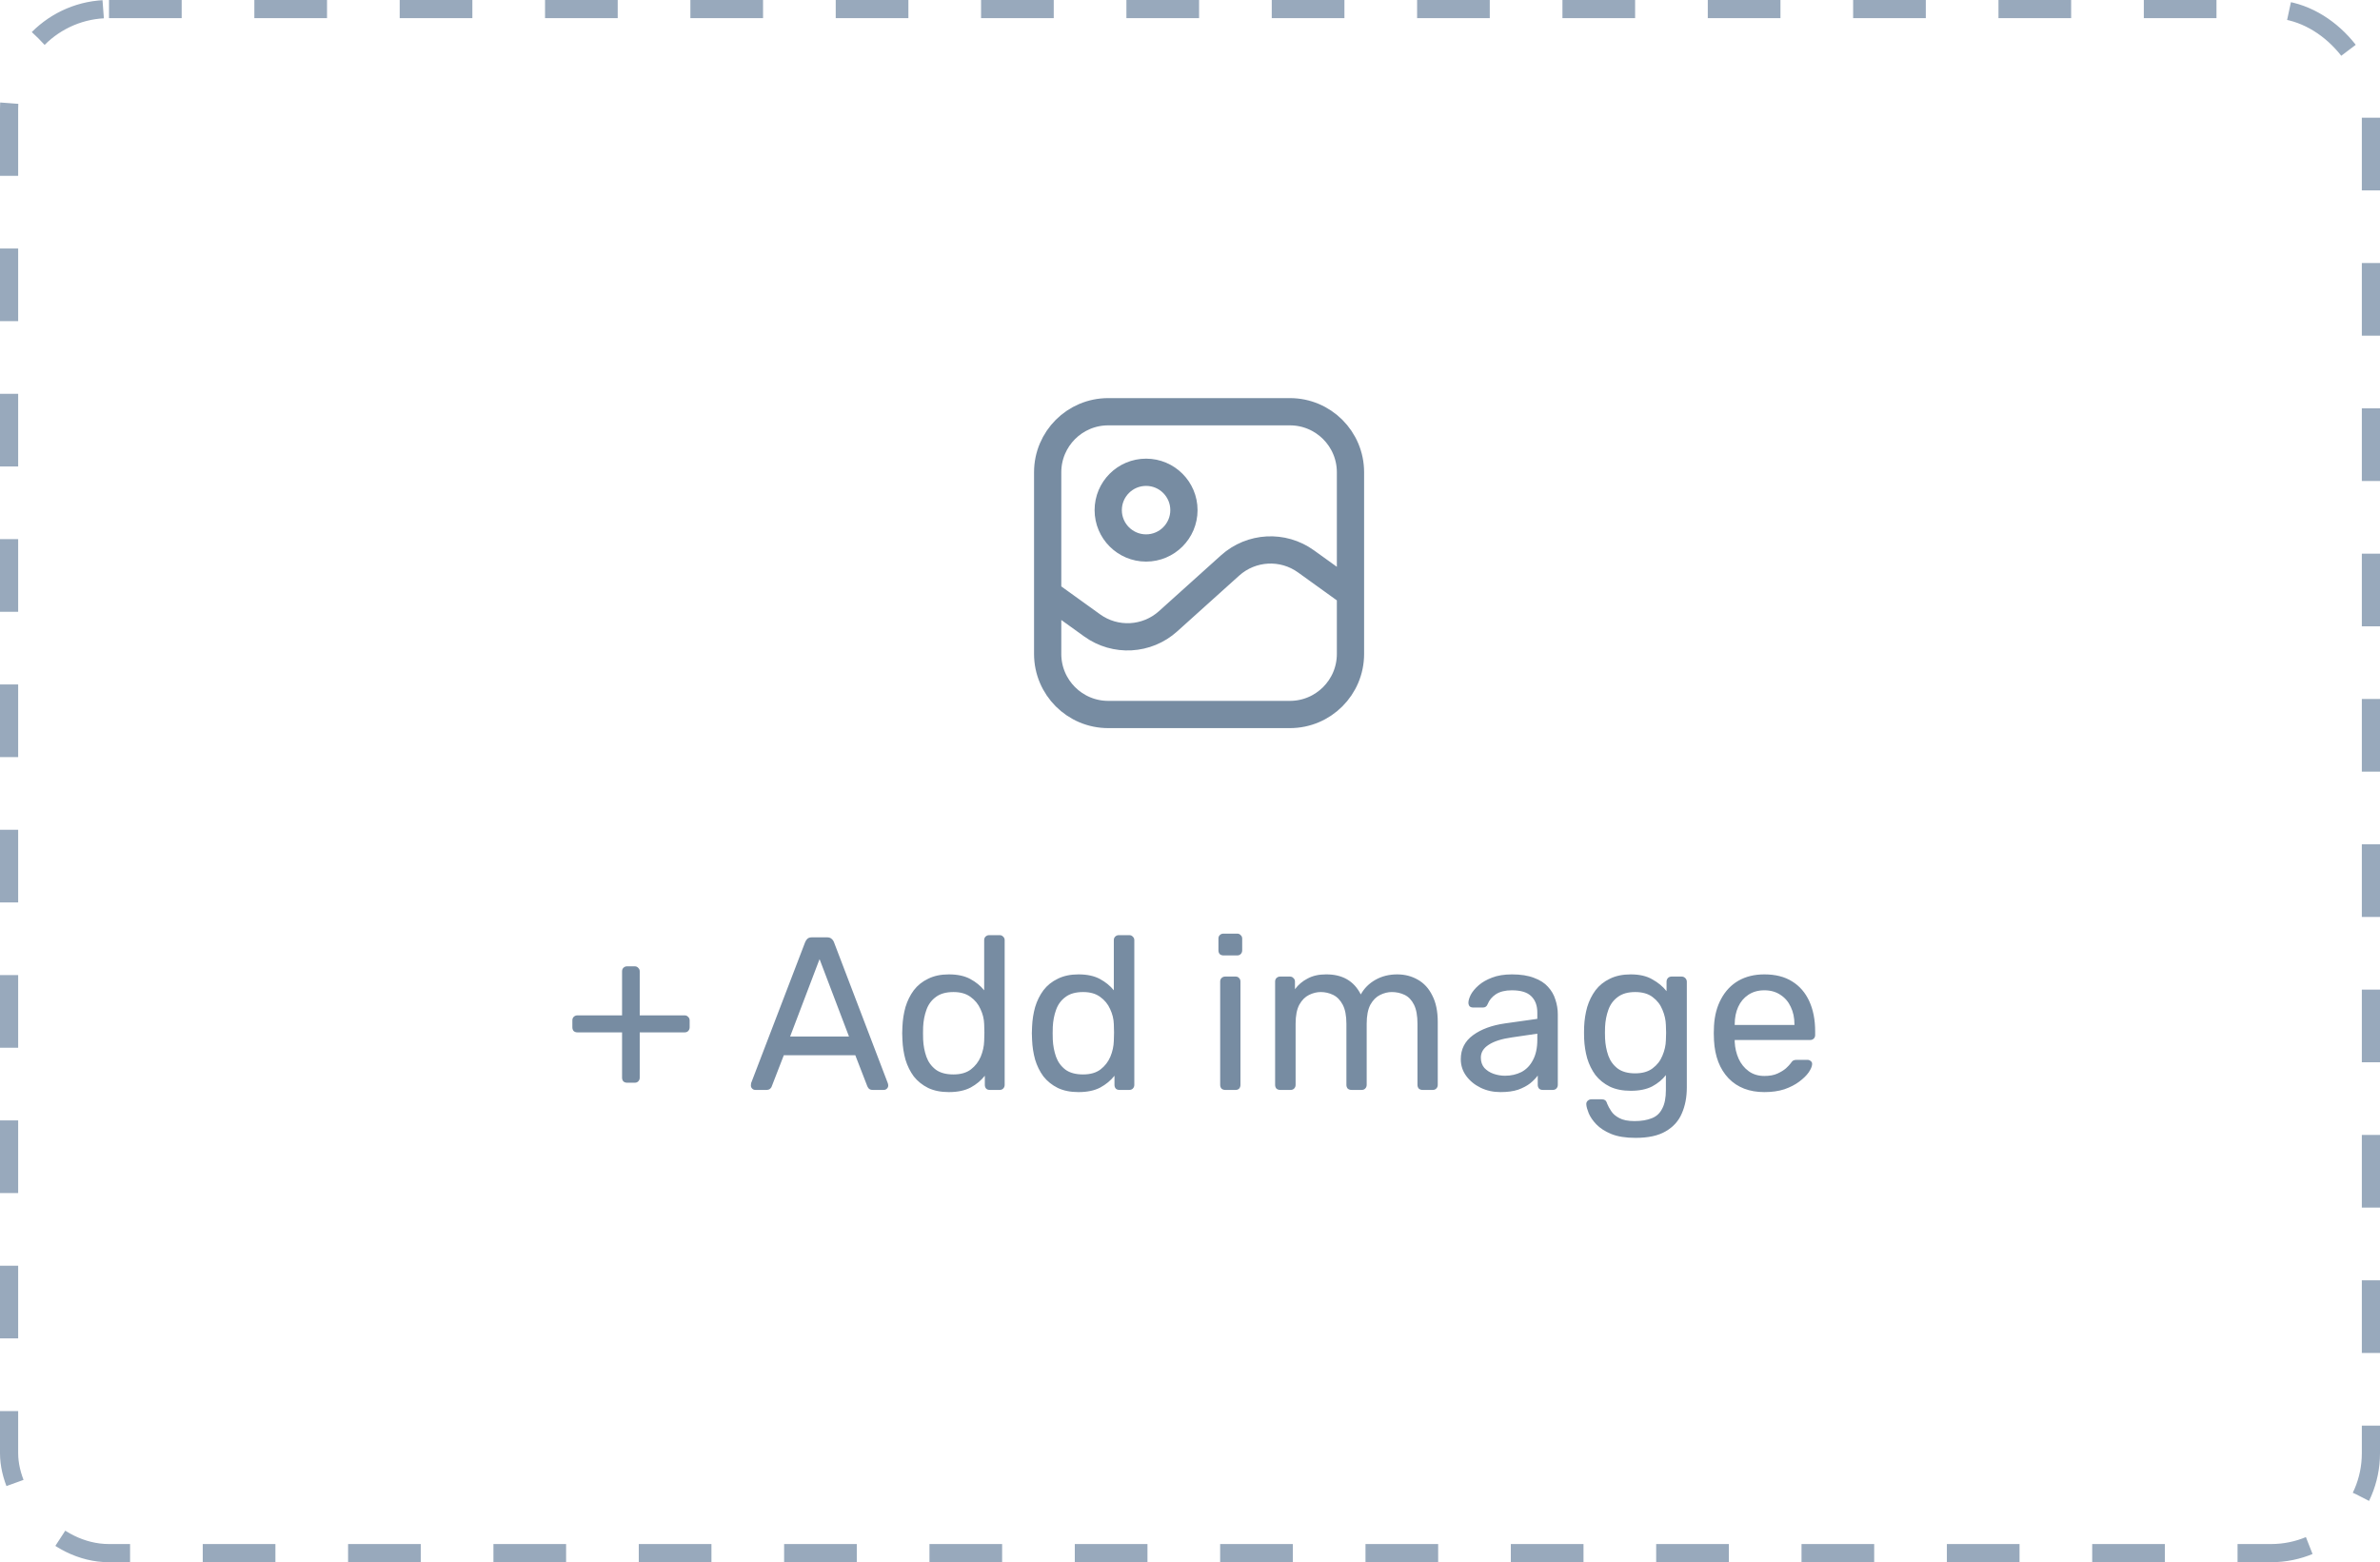 <svg width="131" height="86" viewBox="0 0 131 86" fill="none" xmlns="http://www.w3.org/2000/svg">
<rect x="0.5" y="0.5" width="130" height="85" rx="5.5" stroke="#98A9BC" stroke-dasharray="4 4"/>
<g clip-path="url(#clip0_1357_2765)">
<path d="M74.333 32.666L71.883 30.903C70.611 29.986 68.872 30.081 67.706 31.13L64.293 34.202C63.127 35.251 61.388 35.346 60.115 34.429L57.666 32.666M60.999 39.333H70.999C72.84 39.333 74.333 37.84 74.333 35.999V25.999C74.333 24.158 72.84 22.666 70.999 22.666H60.999C59.158 22.666 57.666 24.158 57.666 25.999V35.999C57.666 37.84 59.158 39.333 60.999 39.333ZM65.166 28.083C65.166 29.233 64.233 30.166 63.083 30.166C61.932 30.166 60.999 29.233 60.999 28.083C60.999 26.932 61.932 25.999 63.083 25.999C64.233 25.999 65.166 26.932 65.166 28.083Z" stroke="#778CA2" stroke-width="1.5" stroke-linecap="round"/>
</g>
<path d="M34.516 59.604C34.436 59.604 34.368 59.58 34.312 59.532C34.264 59.476 34.24 59.408 34.24 59.328V56.832H31.78C31.7 56.832 31.632 56.808 31.576 56.76C31.528 56.704 31.504 56.636 31.504 56.556V56.172C31.504 56.092 31.528 56.028 31.576 55.98C31.632 55.924 31.7 55.896 31.78 55.896H34.24V53.472C34.24 53.392 34.264 53.328 34.312 53.28C34.368 53.224 34.436 53.196 34.516 53.196H34.936C35.016 53.196 35.08 53.224 35.128 53.28C35.184 53.328 35.212 53.392 35.212 53.472V55.896H37.684C37.764 55.896 37.828 55.924 37.876 55.98C37.932 56.028 37.96 56.092 37.96 56.172V56.556C37.96 56.636 37.932 56.704 37.876 56.76C37.828 56.808 37.764 56.832 37.684 56.832H35.212V59.328C35.212 59.408 35.184 59.476 35.128 59.532C35.08 59.58 35.016 59.604 34.936 59.604H34.516ZM41.57 60C41.506 60 41.45 59.976 41.402 59.928C41.354 59.88 41.33 59.824 41.33 59.76C41.33 59.72 41.334 59.676 41.342 59.628L44.318 51.864C44.35 51.784 44.394 51.72 44.45 51.672C44.506 51.624 44.59 51.6 44.702 51.6H45.518C45.622 51.6 45.702 51.624 45.758 51.672C45.822 51.72 45.87 51.784 45.902 51.864L48.866 59.628C48.882 59.676 48.89 59.72 48.89 59.76C48.89 59.824 48.866 59.88 48.818 59.928C48.77 59.976 48.714 60 48.65 60H48.038C47.942 60 47.87 59.976 47.822 59.928C47.782 59.88 47.754 59.836 47.738 59.796L47.078 58.092H43.142L42.482 59.796C42.474 59.836 42.446 59.88 42.398 59.928C42.35 59.976 42.278 60 42.182 60H41.57ZM43.49 57.06H46.73L45.11 52.8L43.49 57.06ZM52.227 60.12C51.787 60.12 51.407 60.044 51.087 59.892C50.767 59.732 50.503 59.52 50.295 59.256C50.095 58.984 49.943 58.676 49.839 58.332C49.743 57.988 49.687 57.624 49.671 57.24C49.663 57.112 49.659 56.992 49.659 56.88C49.659 56.768 49.663 56.648 49.671 56.52C49.687 56.144 49.743 55.784 49.839 55.44C49.943 55.096 50.095 54.788 50.295 54.516C50.503 54.244 50.767 54.032 51.087 53.88C51.407 53.72 51.787 53.64 52.227 53.64C52.699 53.64 53.091 53.724 53.403 53.892C53.715 54.06 53.971 54.268 54.171 54.516V51.756C54.171 51.676 54.195 51.612 54.243 51.564C54.299 51.508 54.367 51.48 54.447 51.48H55.023C55.103 51.48 55.167 51.508 55.215 51.564C55.271 51.612 55.299 51.676 55.299 51.756V59.724C55.299 59.804 55.271 59.872 55.215 59.928C55.167 59.976 55.103 60 55.023 60H54.483C54.395 60 54.327 59.976 54.279 59.928C54.231 59.872 54.207 59.804 54.207 59.724V59.22C54.007 59.476 53.747 59.692 53.427 59.868C53.107 60.036 52.707 60.12 52.227 60.12ZM52.479 59.148C52.879 59.148 53.199 59.056 53.439 58.872C53.679 58.688 53.859 58.456 53.979 58.176C54.099 57.888 54.163 57.596 54.171 57.3C54.179 57.172 54.183 57.02 54.183 56.844C54.183 56.66 54.179 56.504 54.171 56.376C54.163 56.096 54.095 55.82 53.967 55.548C53.847 55.276 53.663 55.052 53.415 54.876C53.175 54.7 52.863 54.612 52.479 54.612C52.071 54.612 51.747 54.704 51.507 54.888C51.267 55.064 51.095 55.3 50.991 55.596C50.887 55.884 50.827 56.196 50.811 56.532C50.803 56.764 50.803 56.996 50.811 57.228C50.827 57.564 50.887 57.88 50.991 58.176C51.095 58.464 51.267 58.7 51.507 58.884C51.747 59.06 52.071 59.148 52.479 59.148ZM59.363 60.12C58.923 60.12 58.543 60.044 58.223 59.892C57.903 59.732 57.639 59.52 57.431 59.256C57.231 58.984 57.079 58.676 56.975 58.332C56.879 57.988 56.823 57.624 56.807 57.24C56.799 57.112 56.795 56.992 56.795 56.88C56.795 56.768 56.799 56.648 56.807 56.52C56.823 56.144 56.879 55.784 56.975 55.44C57.079 55.096 57.231 54.788 57.431 54.516C57.639 54.244 57.903 54.032 58.223 53.88C58.543 53.72 58.923 53.64 59.363 53.64C59.835 53.64 60.227 53.724 60.539 53.892C60.851 54.06 61.107 54.268 61.307 54.516V51.756C61.307 51.676 61.331 51.612 61.379 51.564C61.435 51.508 61.503 51.48 61.583 51.48H62.159C62.239 51.48 62.303 51.508 62.351 51.564C62.407 51.612 62.435 51.676 62.435 51.756V59.724C62.435 59.804 62.407 59.872 62.351 59.928C62.303 59.976 62.239 60 62.159 60H61.619C61.531 60 61.463 59.976 61.415 59.928C61.367 59.872 61.343 59.804 61.343 59.724V59.22C61.143 59.476 60.883 59.692 60.563 59.868C60.243 60.036 59.843 60.12 59.363 60.12ZM59.615 59.148C60.015 59.148 60.335 59.056 60.575 58.872C60.815 58.688 60.995 58.456 61.115 58.176C61.235 57.888 61.299 57.596 61.307 57.3C61.315 57.172 61.319 57.02 61.319 56.844C61.319 56.66 61.315 56.504 61.307 56.376C61.299 56.096 61.231 55.82 61.103 55.548C60.983 55.276 60.799 55.052 60.551 54.876C60.311 54.7 59.999 54.612 59.615 54.612C59.207 54.612 58.883 54.704 58.643 54.888C58.403 55.064 58.231 55.3 58.127 55.596C58.023 55.884 57.963 56.196 57.947 56.532C57.939 56.764 57.939 56.996 57.947 57.228C57.963 57.564 58.023 57.88 58.127 58.176C58.231 58.464 58.403 58.7 58.643 58.884C58.883 59.06 59.207 59.148 59.615 59.148ZM67.437 60C67.357 60 67.289 59.976 67.233 59.928C67.185 59.872 67.161 59.804 67.161 59.724V54.036C67.161 53.956 67.185 53.892 67.233 53.844C67.289 53.788 67.357 53.76 67.437 53.76H68.013C68.093 53.76 68.157 53.788 68.205 53.844C68.253 53.892 68.277 53.956 68.277 54.036V59.724C68.277 59.804 68.253 59.872 68.205 59.928C68.157 59.976 68.093 60 68.013 60H67.437ZM67.341 52.596C67.261 52.596 67.193 52.572 67.137 52.524C67.089 52.468 67.065 52.4 67.065 52.32V51.672C67.065 51.592 67.089 51.528 67.137 51.48C67.193 51.424 67.261 51.396 67.341 51.396H68.097C68.177 51.396 68.241 51.424 68.289 51.48C68.345 51.528 68.373 51.592 68.373 51.672V52.32C68.373 52.4 68.345 52.468 68.289 52.524C68.241 52.572 68.177 52.596 68.097 52.596H67.341ZM70.461 60C70.381 60 70.313 59.976 70.257 59.928C70.209 59.872 70.185 59.804 70.185 59.724V54.036C70.185 53.956 70.209 53.892 70.257 53.844C70.313 53.788 70.381 53.76 70.461 53.76H71.001C71.081 53.76 71.145 53.788 71.193 53.844C71.249 53.892 71.277 53.956 71.277 54.036V54.456C71.461 54.208 71.693 54.012 71.973 53.868C72.253 53.716 72.589 53.64 72.981 53.64C73.885 53.632 74.525 54 74.901 54.744C75.085 54.408 75.353 54.14 75.705 53.94C76.057 53.74 76.457 53.64 76.905 53.64C77.321 53.64 77.697 53.736 78.033 53.928C78.377 54.12 78.645 54.412 78.837 54.804C79.037 55.188 79.137 55.672 79.137 56.256V59.724C79.137 59.804 79.109 59.872 79.053 59.928C79.005 59.976 78.941 60 78.861 60H78.297C78.217 60 78.149 59.976 78.093 59.928C78.045 59.872 78.021 59.804 78.021 59.724V56.364C78.021 55.916 77.957 55.564 77.829 55.308C77.701 55.052 77.529 54.872 77.313 54.768C77.097 54.664 76.861 54.612 76.605 54.612C76.397 54.612 76.185 54.664 75.969 54.768C75.753 54.872 75.573 55.052 75.429 55.308C75.293 55.564 75.225 55.916 75.225 56.364V59.724C75.225 59.804 75.197 59.872 75.141 59.928C75.093 59.976 75.029 60 74.949 60H74.385C74.305 60 74.237 59.976 74.181 59.928C74.133 59.872 74.109 59.804 74.109 59.724V56.364C74.109 55.916 74.041 55.564 73.905 55.308C73.769 55.052 73.593 54.872 73.377 54.768C73.161 54.664 72.933 54.612 72.693 54.612C72.485 54.612 72.273 54.664 72.057 54.768C71.841 54.872 71.661 55.052 71.517 55.308C71.381 55.564 71.313 55.912 71.313 56.352V59.724C71.313 59.804 71.285 59.872 71.229 59.928C71.181 59.976 71.117 60 71.037 60H70.461ZM82.589 60.12C82.189 60.12 81.825 60.04 81.497 59.88C81.169 59.72 80.905 59.504 80.705 59.232C80.505 58.96 80.405 58.652 80.405 58.308C80.405 57.756 80.629 57.316 81.077 56.988C81.525 56.66 82.109 56.444 82.829 56.34L84.617 56.088V55.74C84.617 55.356 84.505 55.056 84.281 54.84C84.065 54.624 83.709 54.516 83.213 54.516C82.853 54.516 82.561 54.588 82.337 54.732C82.121 54.876 81.969 55.06 81.881 55.284C81.833 55.404 81.749 55.464 81.629 55.464H81.089C81.001 55.464 80.933 55.44 80.885 55.392C80.845 55.336 80.825 55.272 80.825 55.2C80.825 55.08 80.869 54.932 80.957 54.756C81.053 54.58 81.197 54.408 81.389 54.24C81.581 54.072 81.825 53.932 82.121 53.82C82.425 53.7 82.793 53.64 83.225 53.64C83.705 53.64 84.109 53.704 84.437 53.832C84.765 53.952 85.021 54.116 85.205 54.324C85.397 54.532 85.533 54.768 85.613 55.032C85.701 55.296 85.745 55.564 85.745 55.836V59.724C85.745 59.804 85.717 59.872 85.661 59.928C85.613 59.976 85.549 60 85.469 60H84.917C84.829 60 84.761 59.976 84.713 59.928C84.665 59.872 84.641 59.804 84.641 59.724V59.208C84.537 59.352 84.397 59.496 84.221 59.64C84.045 59.776 83.825 59.892 83.561 59.988C83.297 60.076 82.973 60.12 82.589 60.12ZM82.841 59.22C83.169 59.22 83.469 59.152 83.741 59.016C84.013 58.872 84.225 58.652 84.377 58.356C84.537 58.06 84.617 57.688 84.617 57.24V56.904L83.225 57.108C82.657 57.188 82.229 57.324 81.941 57.516C81.653 57.7 81.509 57.936 81.509 58.224C81.509 58.448 81.573 58.636 81.701 58.788C81.837 58.932 82.005 59.04 82.205 59.112C82.413 59.184 82.625 59.22 82.841 59.22ZM90.026 62.64C89.482 62.64 89.034 62.568 88.682 62.424C88.338 62.28 88.066 62.104 87.866 61.896C87.674 61.696 87.534 61.492 87.446 61.284C87.366 61.084 87.322 60.924 87.314 60.804C87.306 60.724 87.33 60.656 87.386 60.6C87.45 60.544 87.518 60.516 87.59 60.516H88.166C88.238 60.516 88.298 60.532 88.346 60.564C88.394 60.596 88.434 60.664 88.466 60.768C88.514 60.888 88.586 61.02 88.682 61.164C88.778 61.316 88.926 61.444 89.126 61.548C89.326 61.66 89.606 61.716 89.966 61.716C90.342 61.716 90.658 61.664 90.914 61.56C91.17 61.464 91.362 61.288 91.49 61.032C91.626 60.784 91.694 60.44 91.694 60V59.184C91.502 59.432 91.25 59.64 90.938 59.808C90.626 59.968 90.234 60.048 89.762 60.048C89.314 60.048 88.93 59.972 88.61 59.82C88.29 59.66 88.026 59.448 87.818 59.184C87.618 58.912 87.466 58.604 87.362 58.26C87.266 57.916 87.21 57.556 87.194 57.18C87.186 56.956 87.186 56.736 87.194 56.52C87.21 56.144 87.266 55.784 87.362 55.44C87.466 55.096 87.618 54.788 87.818 54.516C88.026 54.244 88.29 54.032 88.61 53.88C88.93 53.72 89.314 53.64 89.762 53.64C90.242 53.64 90.638 53.732 90.95 53.916C91.27 54.092 91.53 54.308 91.73 54.564V54.048C91.73 53.968 91.754 53.9 91.802 53.844C91.858 53.788 91.926 53.76 92.006 53.76H92.558C92.638 53.76 92.706 53.788 92.762 53.844C92.818 53.9 92.846 53.968 92.846 54.048V59.868C92.846 60.404 92.754 60.88 92.57 61.296C92.394 61.712 92.098 62.04 91.682 62.28C91.274 62.52 90.722 62.64 90.026 62.64ZM90.002 59.088C90.402 59.088 90.722 58.996 90.962 58.812C91.21 58.628 91.39 58.396 91.502 58.116C91.622 57.836 91.686 57.552 91.694 57.264C91.702 57.152 91.706 57.016 91.706 56.856C91.706 56.688 91.702 56.548 91.694 56.436C91.686 56.148 91.622 55.864 91.502 55.584C91.39 55.304 91.21 55.072 90.962 54.888C90.722 54.704 90.402 54.612 90.002 54.612C89.602 54.612 89.282 54.704 89.042 54.888C88.802 55.064 88.63 55.3 88.526 55.596C88.422 55.884 88.362 56.196 88.346 56.532C88.338 56.74 88.338 56.952 88.346 57.168C88.362 57.504 88.422 57.82 88.526 58.116C88.63 58.404 88.802 58.64 89.042 58.824C89.282 59 89.602 59.088 90.002 59.088ZM97.114 60.12C96.29 60.12 95.634 59.868 95.146 59.364C94.658 58.852 94.39 58.156 94.342 57.276C94.334 57.172 94.33 57.04 94.33 56.88C94.33 56.712 94.334 56.576 94.342 56.472C94.374 55.904 94.506 55.408 94.738 54.984C94.97 54.552 95.286 54.22 95.686 53.988C96.094 53.756 96.57 53.64 97.114 53.64C97.722 53.64 98.23 53.768 98.638 54.024C99.054 54.28 99.37 54.644 99.586 55.116C99.802 55.588 99.91 56.14 99.91 56.772V56.976C99.91 57.064 99.882 57.132 99.826 57.18C99.778 57.228 99.714 57.252 99.634 57.252H95.482C95.482 57.26 95.482 57.276 95.482 57.3C95.482 57.324 95.482 57.344 95.482 57.36C95.498 57.688 95.57 57.996 95.698 58.284C95.826 58.564 96.01 58.792 96.25 58.968C96.49 59.144 96.778 59.232 97.114 59.232C97.402 59.232 97.642 59.188 97.834 59.1C98.026 59.012 98.182 58.916 98.302 58.812C98.422 58.7 98.502 58.616 98.542 58.56C98.614 58.456 98.67 58.396 98.71 58.38C98.75 58.356 98.814 58.344 98.902 58.344H99.478C99.558 58.344 99.622 58.368 99.67 58.416C99.726 58.456 99.75 58.516 99.742 58.596C99.734 58.716 99.67 58.864 99.55 59.04C99.43 59.208 99.258 59.376 99.034 59.544C98.81 59.712 98.538 59.852 98.218 59.964C97.898 60.068 97.53 60.12 97.114 60.12ZM95.482 56.424H98.77V56.388C98.77 56.028 98.702 55.708 98.566 55.428C98.438 55.148 98.25 54.928 98.002 54.768C97.754 54.6 97.458 54.516 97.114 54.516C96.77 54.516 96.474 54.6 96.226 54.768C95.986 54.928 95.802 55.148 95.674 55.428C95.546 55.708 95.482 56.028 95.482 56.388V56.424Z" fill="#778CA2"/>
<defs>
<clipPath id="clip0_1357_2765">
<rect width="20" height="20" fill="white" transform="translate(56 21)"/>
</clipPath>
</defs>
</svg>
